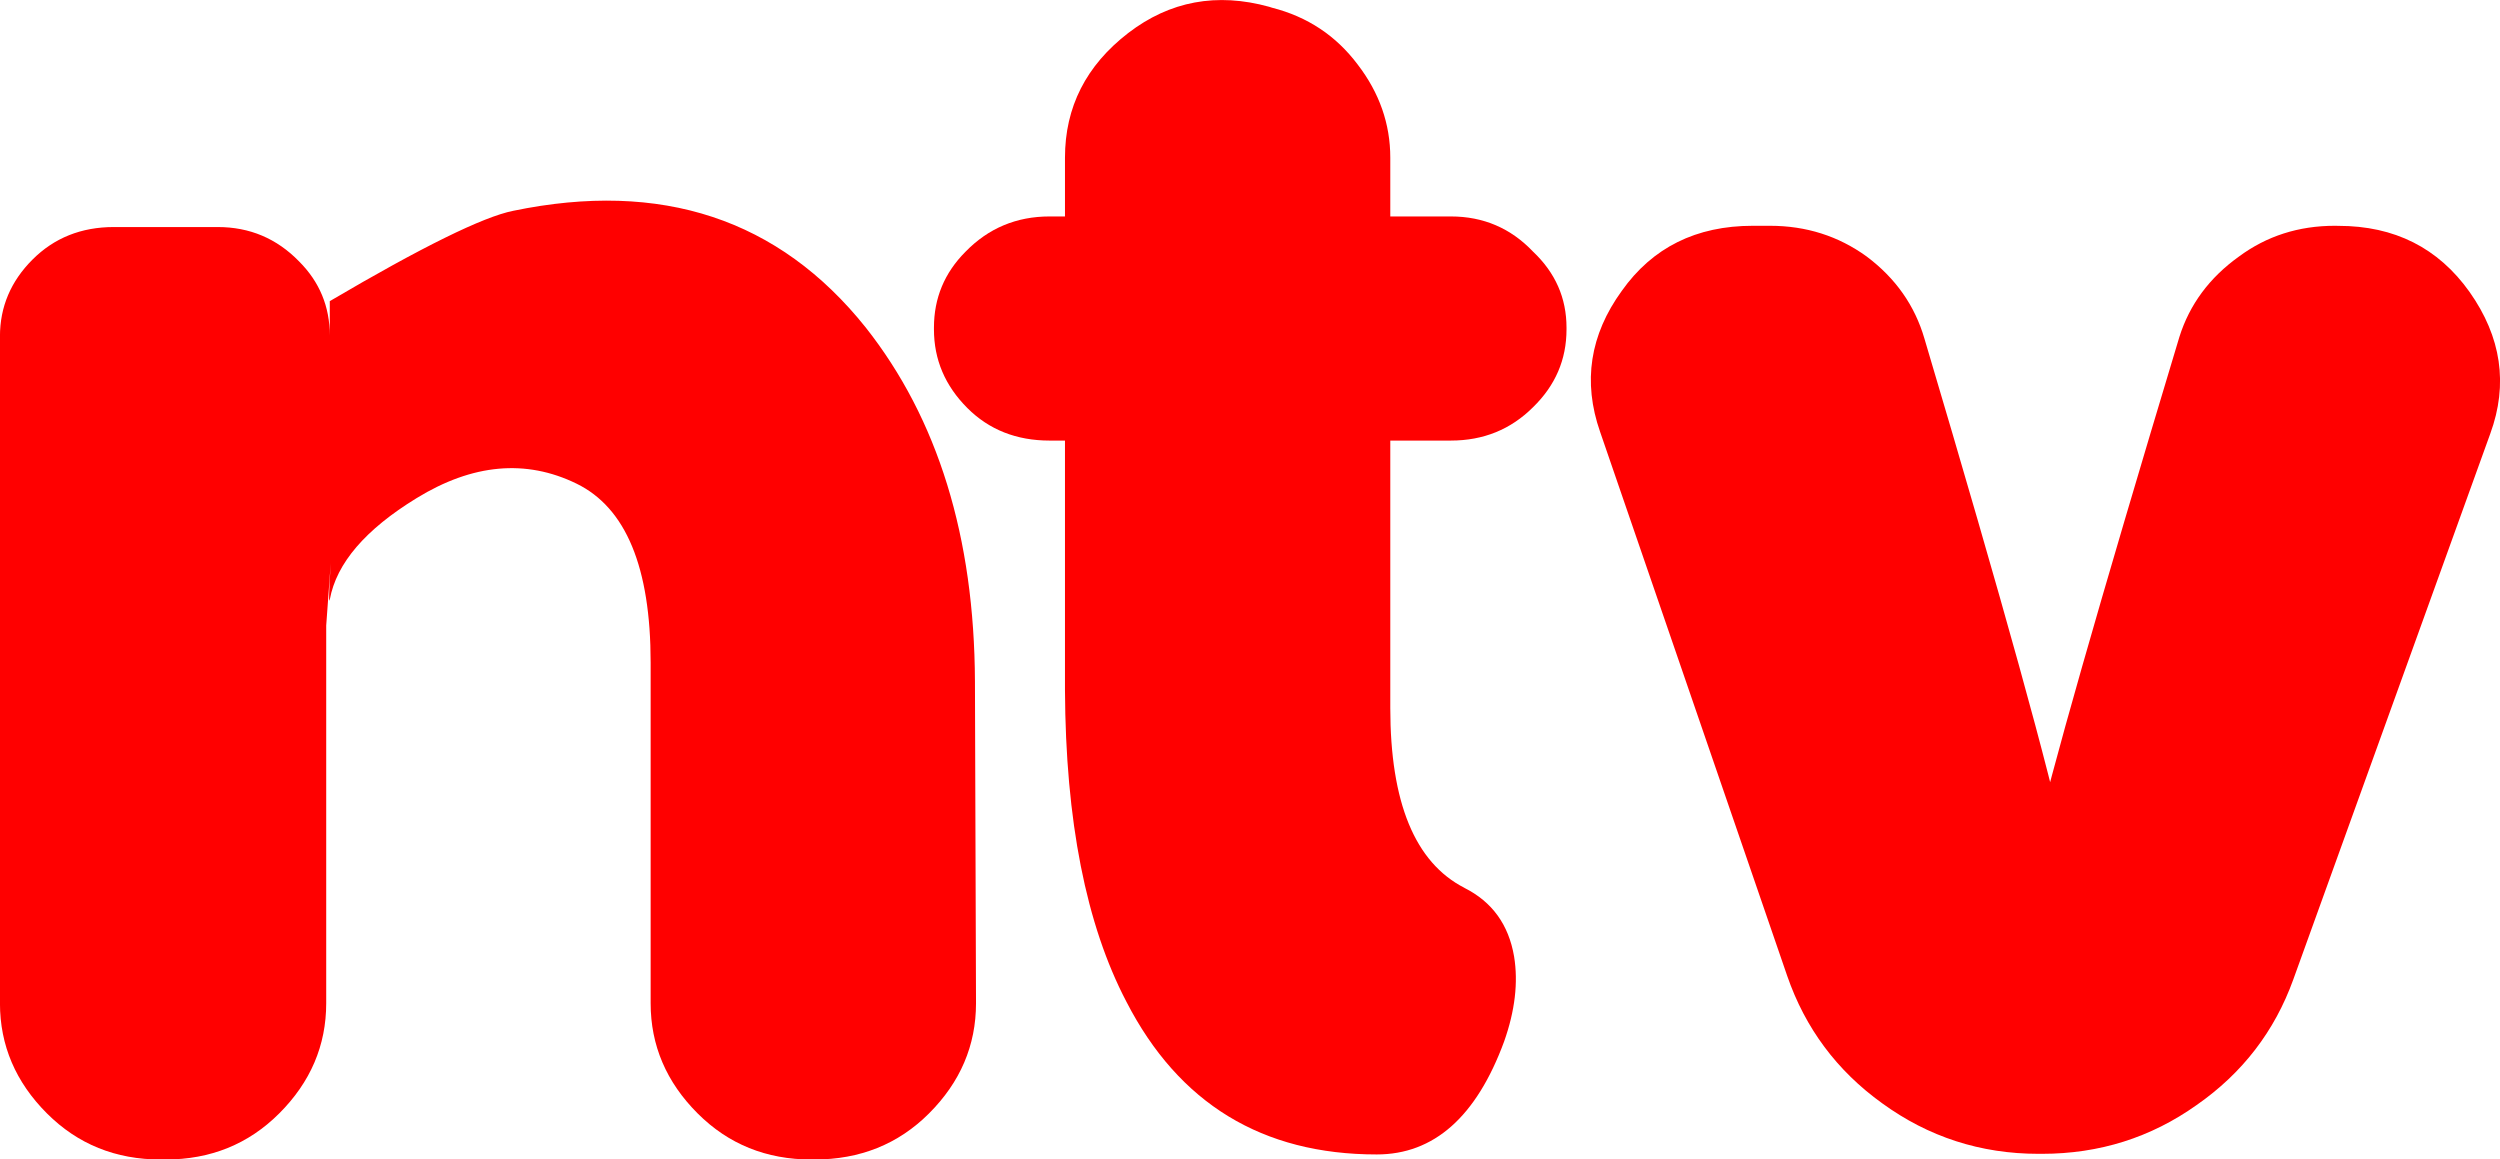 <svg width="211.67mm" height="98.171mm" version="1.1" viewBox="0 0 211.67 98.171" xmlns="http://www.w3.org/2000/svg">
 <g transform="matrix(5.308 0 0 5.308 -314.72 -727.66)" fill="#f00" stroke-width=".791" aria-label="ntv">
  <path d="m74.86 153.09q0 1.009-0.75 1.758-0.735 0.735-1.831 0.735h-0.043q-1.081 0-1.816-0.735-0.75-0.75-0.75-1.758v-5.434q0-2.277-1.182-2.854-1.211-0.591-2.551 0.231-1.225 0.75-1.384 1.614-0.029 0.13 0.014-0.577 0 0-0.072 0.995v6.025q0 1.009-0.75 1.758-0.735 0.735-1.816 0.735h-0.072q-1.081 0-1.816-0.735-0.75-0.75-0.75-1.758v-10.637q0-0.706 0.519-1.225t1.297-0.519h1.658q0.764 0 1.297 0.548 0.49 0.49 0.49 1.182v-0.548q2.205-1.297 2.926-1.441 3.546-0.735 5.621 1.859 1.73 2.191 1.744 5.65z"/>
  <path d="m82.65 151.25q0.663 0.332 0.793 1.095 0.101 0.62-0.159 1.355-0.663 1.802-2.032 1.802-2.739 0-3.993-2.436-0.966-1.845-0.98-4.973v-3.978h-0.245q-0.793 0-1.312-0.519-0.533-0.533-0.533-1.254v-0.029q0-0.706 0.504-1.211 0.548-0.562 1.341-0.562h0.245v-0.937q0-1.211 1.009-1.989 0.995-0.764 2.249-0.418l0.043 0.014q0.85 0.216 1.369 0.908 0.519 0.677 0.519 1.485v0.937h0.966q0.778 0 1.312 0.562 0.533 0.504 0.533 1.211v0.029q0 0.721-0.533 1.24-0.533 0.533-1.312 0.533h-0.966v4.266q0 2.263 1.182 2.868z"/>
  <path d="m96.592 140.69q1.341 0 2.09 1.052 0.764 1.081 0.332 2.263l-3.142 8.706q-0.447 1.24-1.542 2.003-1.095 0.778-2.465 0.778h-0.058q-1.384 0-2.494-0.807-1.081-0.778-1.514-2.032l-2.984-8.677q-0.418-1.196 0.346-2.249 0.735-1.038 2.09-1.038h0.274q0.865 0 1.542 0.49 0.692 0.519 0.922 1.312 1.888 6.356 2.249 8.115h-0.504q0.375-1.686 2.321-8.144 0.245-0.778 0.951-1.283 0.663-0.49 1.528-0.49z"/>
 </g>
</svg>
